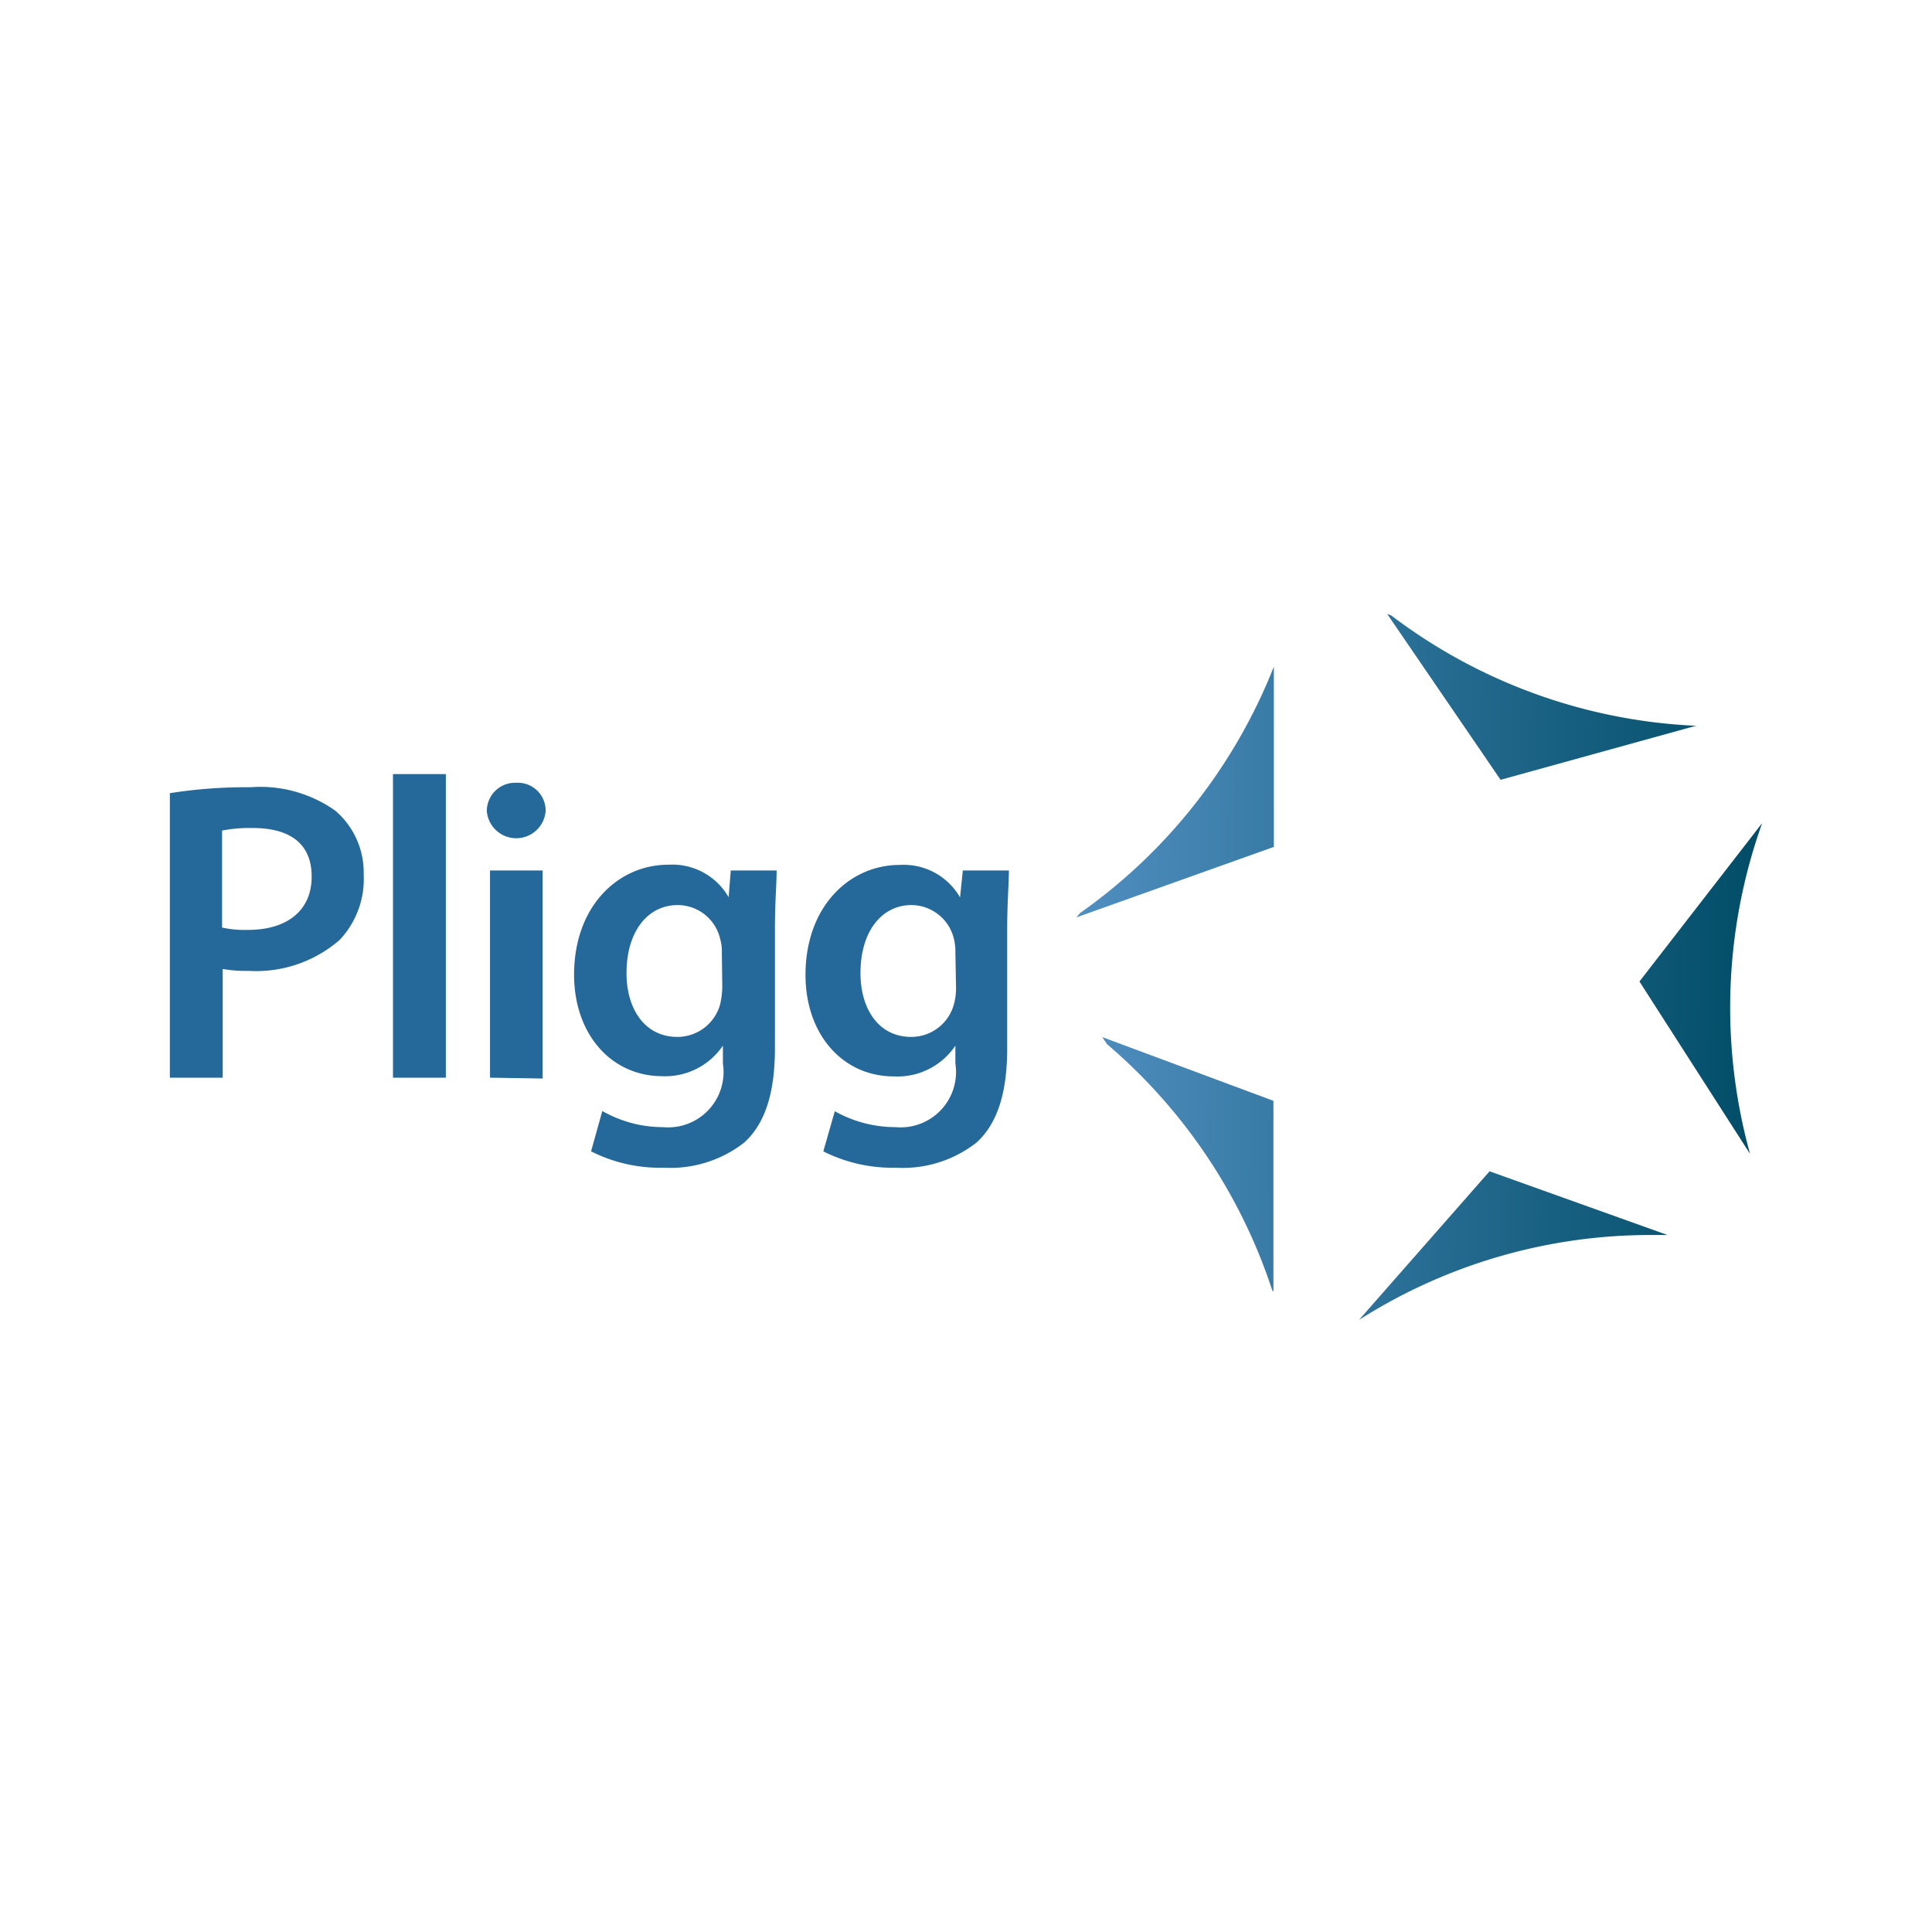 <svg xmlns="http://www.w3.org/2000/svg" xmlns:xlink="http://www.w3.org/1999/xlink" width="91" height="91"><defs><linearGradient id="a" x1="48.54" y1="46.52" x2="82.27" y2="46.52" gradientTransform="rotate(.57 79.054 130.284)" gradientUnits="userSpaceOnUse"><stop offset="0" stop-color="#5391c4"/><stop offset="1" stop-color="#004c66"/></linearGradient><linearGradient id="b" x1="48.54" y1="55.09" x2="82.27" y2="55.09" xlink:href="#a"/><linearGradient id="c" x1="48.54" y1="32.88" x2="82.27" y2="32.88" xlink:href="#a"/><linearGradient id="d" x1="48.54" y1="37.56" x2="82.27" y2="37.56" xlink:href="#a"/><linearGradient id="e" x1="48.54" y1="58.78" x2="82.27" y2="58.78" xlink:href="#a"/></defs><path d="M77.22 46.23l5.21 8.12A25.82 25.82 0 0 1 83 38.77z" fill="url(#a)"/><path d="M59.92 60.76l.06.09v-9l-8.06-3 .22.33a25.81 25.81 0 0 1 7.78 11.58z" fill="url(#b)"/><path d="M79.9 34.18h-.15a25.64 25.64 0 0 1-14.22-5.19l-.19-.07 5.34 7.81z" fill="url(#c)"/><path d="M60 31.4A25.77 25.77 0 0 1 50.88 43l-.18.21 9.3-3.32z" fill="url(#d)"/><path d="M78.54 58.17l-8.38-3-6.15 7a25.58 25.58 0 0 1 13.78-4z" fill="url(#e)"/><path d="M8 37.36a23.07 23.07 0 0 1 3.8-.28 6.1 6.1 0 0 1 4 1.11 3.83 3.83 0 0 1 1.33 3A4.18 4.18 0 0 1 16 44.27a6 6 0 0 1-4.29 1.46 6.21 6.21 0 0 1-1.22-.09v5.12H8zm2.46 6.33a5 5 0 0 0 1.22.11c1.85 0 3-.92 3-2.51S13.61 39 11.9 39a7 7 0 0 0-1.44.12zm8.05-7.23H21v14.3h-2.49zm7.19 1.75a1.39 1.39 0 0 1-2.77 0 1.33 1.33 0 0 1 1.39-1.34 1.31 1.31 0 0 1 1.38 1.34zm-2.62 12.55V41h2.48v9.8zM36.58 41c0 .65-.08 1.47-.08 2.81v5.57c0 2-.42 3.51-1.45 4.44A5.65 5.65 0 0 1 31.26 55a7.17 7.17 0 0 1-3.42-.77l.53-1.9a5.77 5.77 0 0 0 2.86.76 2.61 2.61 0 0 0 2.82-3v-.84a3.28 3.28 0 0 1-2.85 1.44c-2.43 0-4.16-2-4.16-4.78 0-3.24 2.09-5.18 4.43-5.18a3.06 3.06 0 0 1 2.85 1.53l.1-1.26zM34 44.89a2.2 2.2 0 0 0-.08-.67 2.06 2.06 0 0 0-2-1.59c-1.38 0-2.41 1.2-2.41 3.21 0 1.66.84 3 2.4 3a2.09 2.09 0 0 0 2-1.5 3.72 3.72 0 0 0 .11-.88zM47.52 41c0 .65-.08 1.47-.08 2.81v5.57c0 2-.42 3.51-1.45 4.44A5.62 5.62 0 0 1 42.2 55a7.2 7.2 0 0 1-3.42-.77l.54-1.89a5.84 5.84 0 0 0 2.86.75 2.61 2.61 0 0 0 2.82-3v-.84a3.28 3.28 0 0 1-2.9 1.45c-2.43 0-4.16-2-4.16-4.78 0-3.24 2.09-5.18 4.43-5.18a3.06 3.06 0 0 1 2.85 1.53l.13-1.27zM45 44.89a2.55 2.55 0 0 0-.07-.67 2.07 2.07 0 0 0-2-1.59c-1.37 0-2.4 1.2-2.4 3.21 0 1.66.84 3 2.39 3a2.08 2.08 0 0 0 2-1.5 2.85 2.85 0 0 0 .11-.87z" fill="#25699a"/></svg>